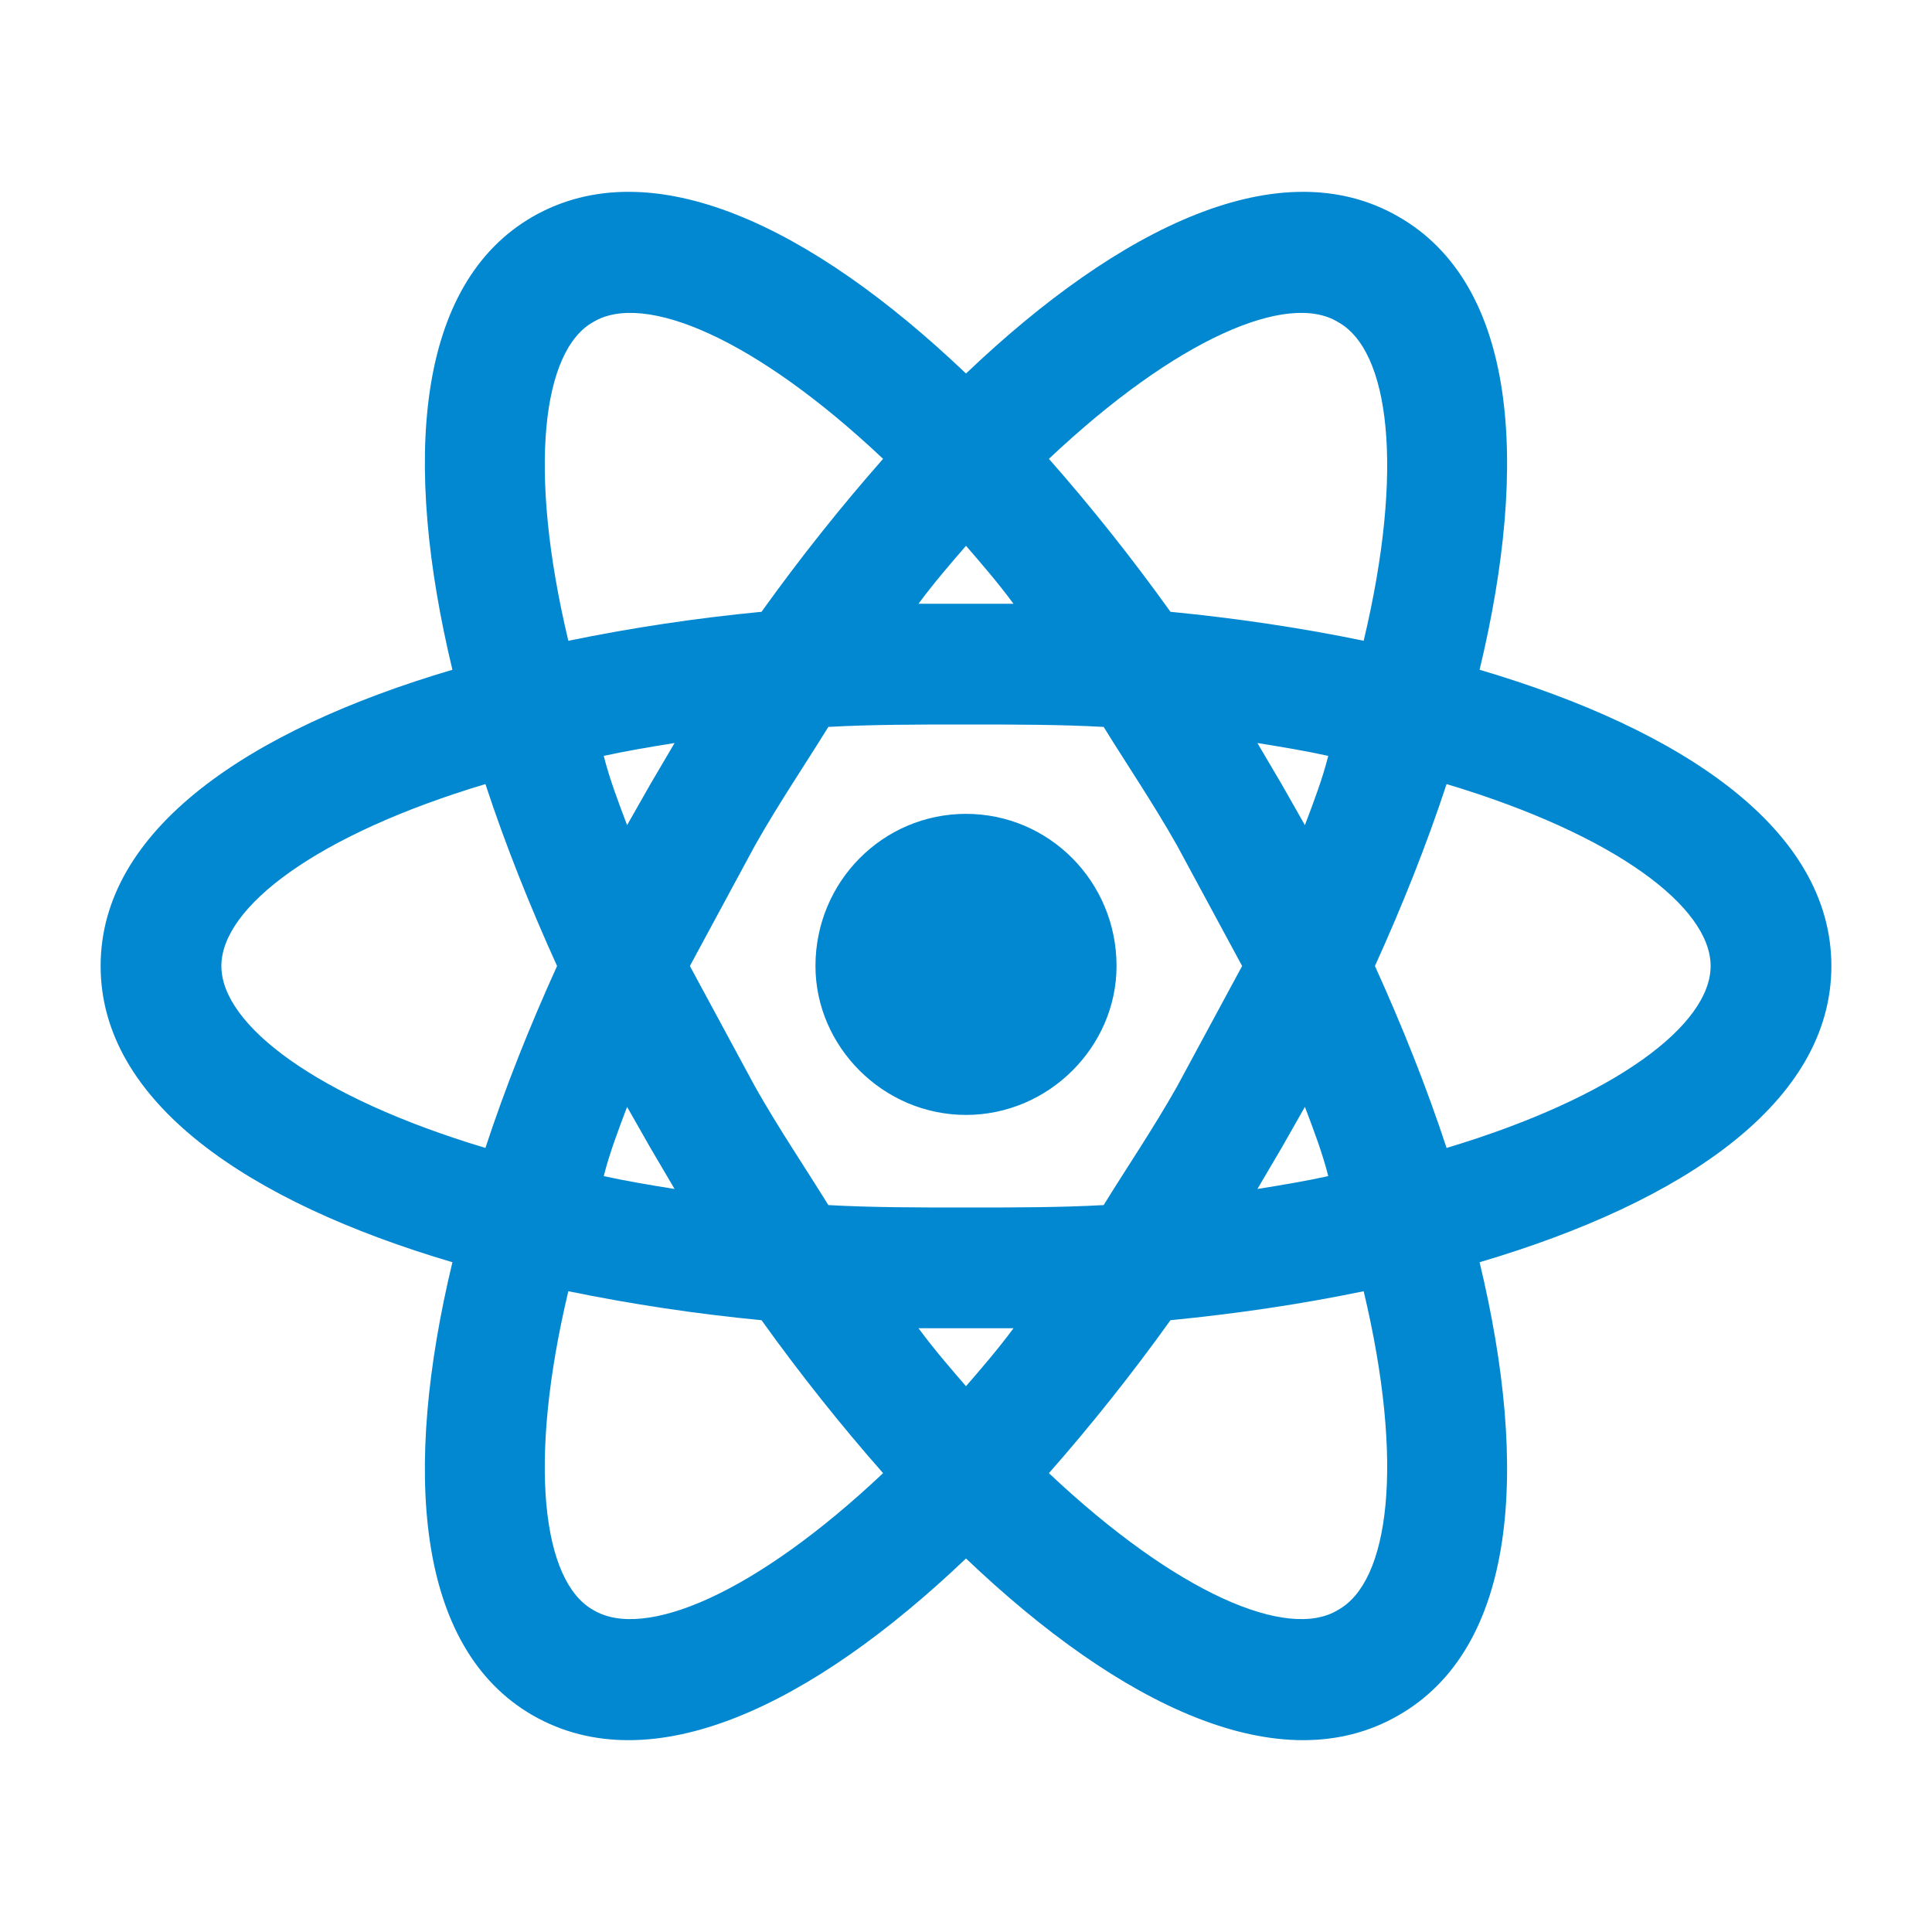 <svg width="60" height="60" viewBox="0 0 60 60" fill="none" xmlns="http://www.w3.org/2000/svg">
<path d="M30 25.275C32.575 25.275 34.675 27.375 34.675 30C34.675 32.5 32.575 34.625 30 34.625C27.425 34.625 25.325 32.5 25.325 30C25.325 27.375 27.425 25.275 30 25.275ZM18.425 50C20 50.95 23.45 49.5 27.425 45.75C26.125 44.275 24.85 42.675 23.65 41C21.635 40.807 19.633 40.507 17.65 40.1C16.375 45.45 16.85 49.125 18.425 50ZM20.2 35.65L19.475 34.375C19.2 35.1 18.925 35.825 18.75 36.525C19.425 36.675 20.175 36.8 20.95 36.925L20.2 35.65ZM36.55 33.75L38.575 30L36.55 26.25C35.8 24.925 35 23.75 34.275 22.575C32.925 22.5 31.5 22.5 30 22.5C28.5 22.5 27.075 22.5 25.725 22.575C25 23.75 24.2 24.925 23.45 26.25L21.425 30L23.45 33.75C24.2 35.075 25 36.25 25.725 37.425C27.075 37.5 28.5 37.5 30 37.5C31.5 37.5 32.925 37.5 34.275 37.425C35 36.25 35.8 35.075 36.55 33.75ZM30 16.95C29.525 17.5 29.025 18.075 28.525 18.75H31.475C30.975 18.075 30.475 17.5 30 16.95ZM30 43.05C30.475 42.5 30.975 41.925 31.475 41.25H28.525C29.025 41.925 29.525 42.5 30 43.05ZM41.55 10C40 9.05 36.55 10.5 32.575 14.25C33.875 15.725 35.15 17.325 36.35 19C38.4 19.2 40.425 19.5 42.35 19.9C43.625 14.55 43.15 10.875 41.55 10ZM39.8 24.35L40.525 25.625C40.8 24.9 41.075 24.175 41.25 23.475C40.575 23.325 39.825 23.2 39.05 23.075L39.8 24.35ZM43.425 6.725C47.1 8.825 47.5 14.35 45.95 20.8C52.3 22.675 56.875 25.775 56.875 30C56.875 34.225 52.3 37.325 45.95 39.2C47.5 45.65 47.1 51.175 43.425 53.275C39.775 55.375 34.8 52.975 30 48.4C25.2 52.975 20.225 55.375 16.55 53.275C12.9 51.175 12.5 45.65 14.05 39.2C7.7 37.325 3.125 34.225 3.125 30C3.125 25.775 7.7 22.675 14.05 20.8C12.5 14.35 12.9 8.825 16.55 6.725C20.225 4.625 25.2 7.025 30 11.6C34.8 7.025 39.775 4.625 43.425 6.725ZM42.7 30C43.55 31.875 44.3 33.75 44.925 35.65C50.175 34.075 53.125 31.825 53.125 30C53.125 28.175 50.175 25.925 44.925 24.35C44.3 26.25 43.55 28.125 42.7 30ZM17.3 30C16.45 28.125 15.7 26.25 15.075 24.35C9.825 25.925 6.875 28.175 6.875 30C6.875 31.825 9.825 34.075 15.075 35.65C15.7 33.75 16.45 31.875 17.3 30ZM39.8 35.65L39.05 36.925C39.825 36.8 40.575 36.675 41.25 36.525C41.075 35.825 40.8 35.1 40.525 34.375L39.8 35.65ZM32.575 45.75C36.55 49.5 40 50.95 41.55 50C43.15 49.125 43.625 45.45 42.35 40.1C40.425 40.5 38.4 40.8 36.35 41C35.15 42.675 33.875 44.275 32.575 45.75ZM20.2 24.35L20.95 23.075C20.175 23.2 19.425 23.325 18.75 23.475C18.925 24.175 19.2 24.9 19.475 25.625L20.2 24.35ZM27.425 14.25C23.45 10.5 20 9.05 18.425 10C16.85 10.875 16.375 14.55 17.65 19.9C19.633 19.493 21.635 19.193 23.65 19C24.85 17.325 26.125 15.725 27.425 14.25Z" fill="#0288D1"/>
</svg>
